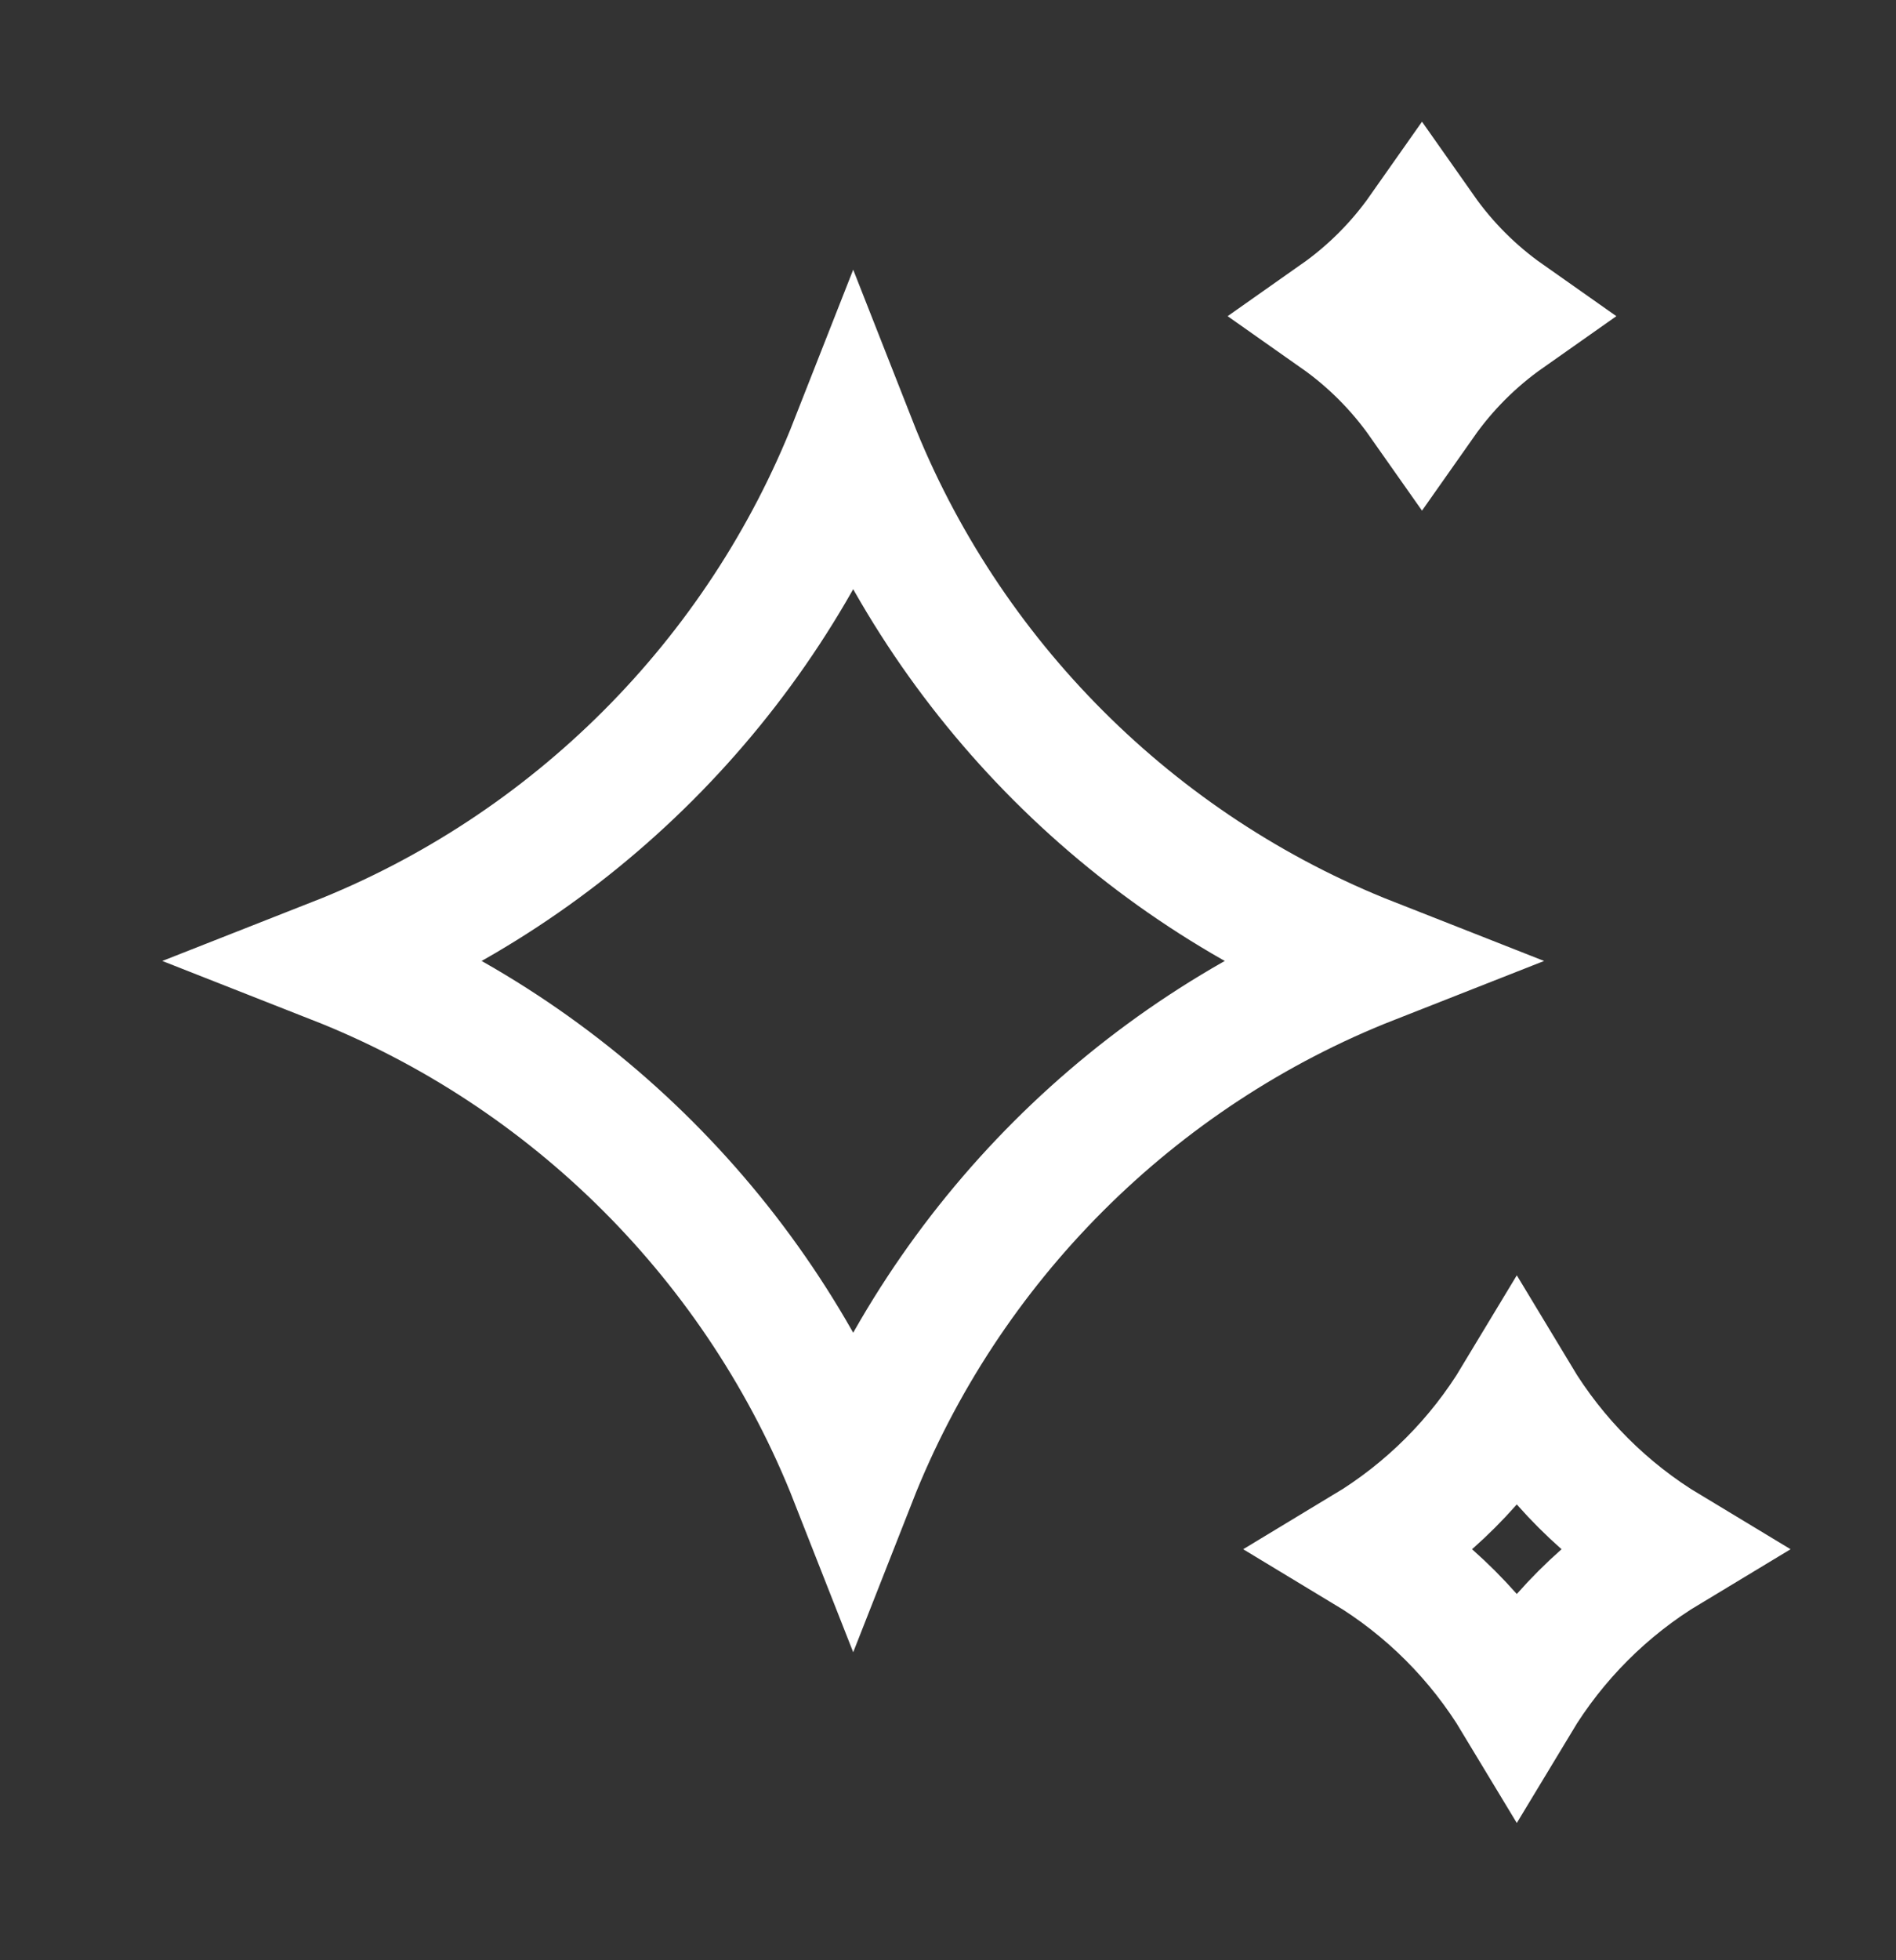 <svg width="30" height="31" viewBox="0 0 30 31" fill="none" xmlns="http://www.w3.org/2000/svg">
<rect x="0" y="0" width="30" height="31" fill="#333333" stroke="none"/>
<path d="M13.5 6.999C14.971 10.742 17.955 13.726 21.698 15.197C17.955 16.668 14.971 19.652 13.5 23.395C12.029 19.652 9.045 16.668 5.302 15.197C9.045 13.726 12.029 10.742 13.5 6.999Z" stroke="white" stroke-width="2"/>
<path d="M24 22.107C24.59 23.087 25.413 23.91 26.393 24.5C25.413 25.09 24.59 25.913 24 26.892C23.41 25.913 22.587 25.09 21.608 24.5C22.587 23.91 23.41 23.087 24 22.107Z" stroke="white" stroke-width="2"/>
<path d="M22.5 3.663C22.865 4.182 23.318 4.635 23.837 5C23.318 5.365 22.865 5.818 22.5 6.337C22.135 5.818 21.682 5.365 21.163 5C21.682 4.635 22.135 4.182 22.5 3.663Z" stroke="white" stroke-width="2"/>
</svg>
